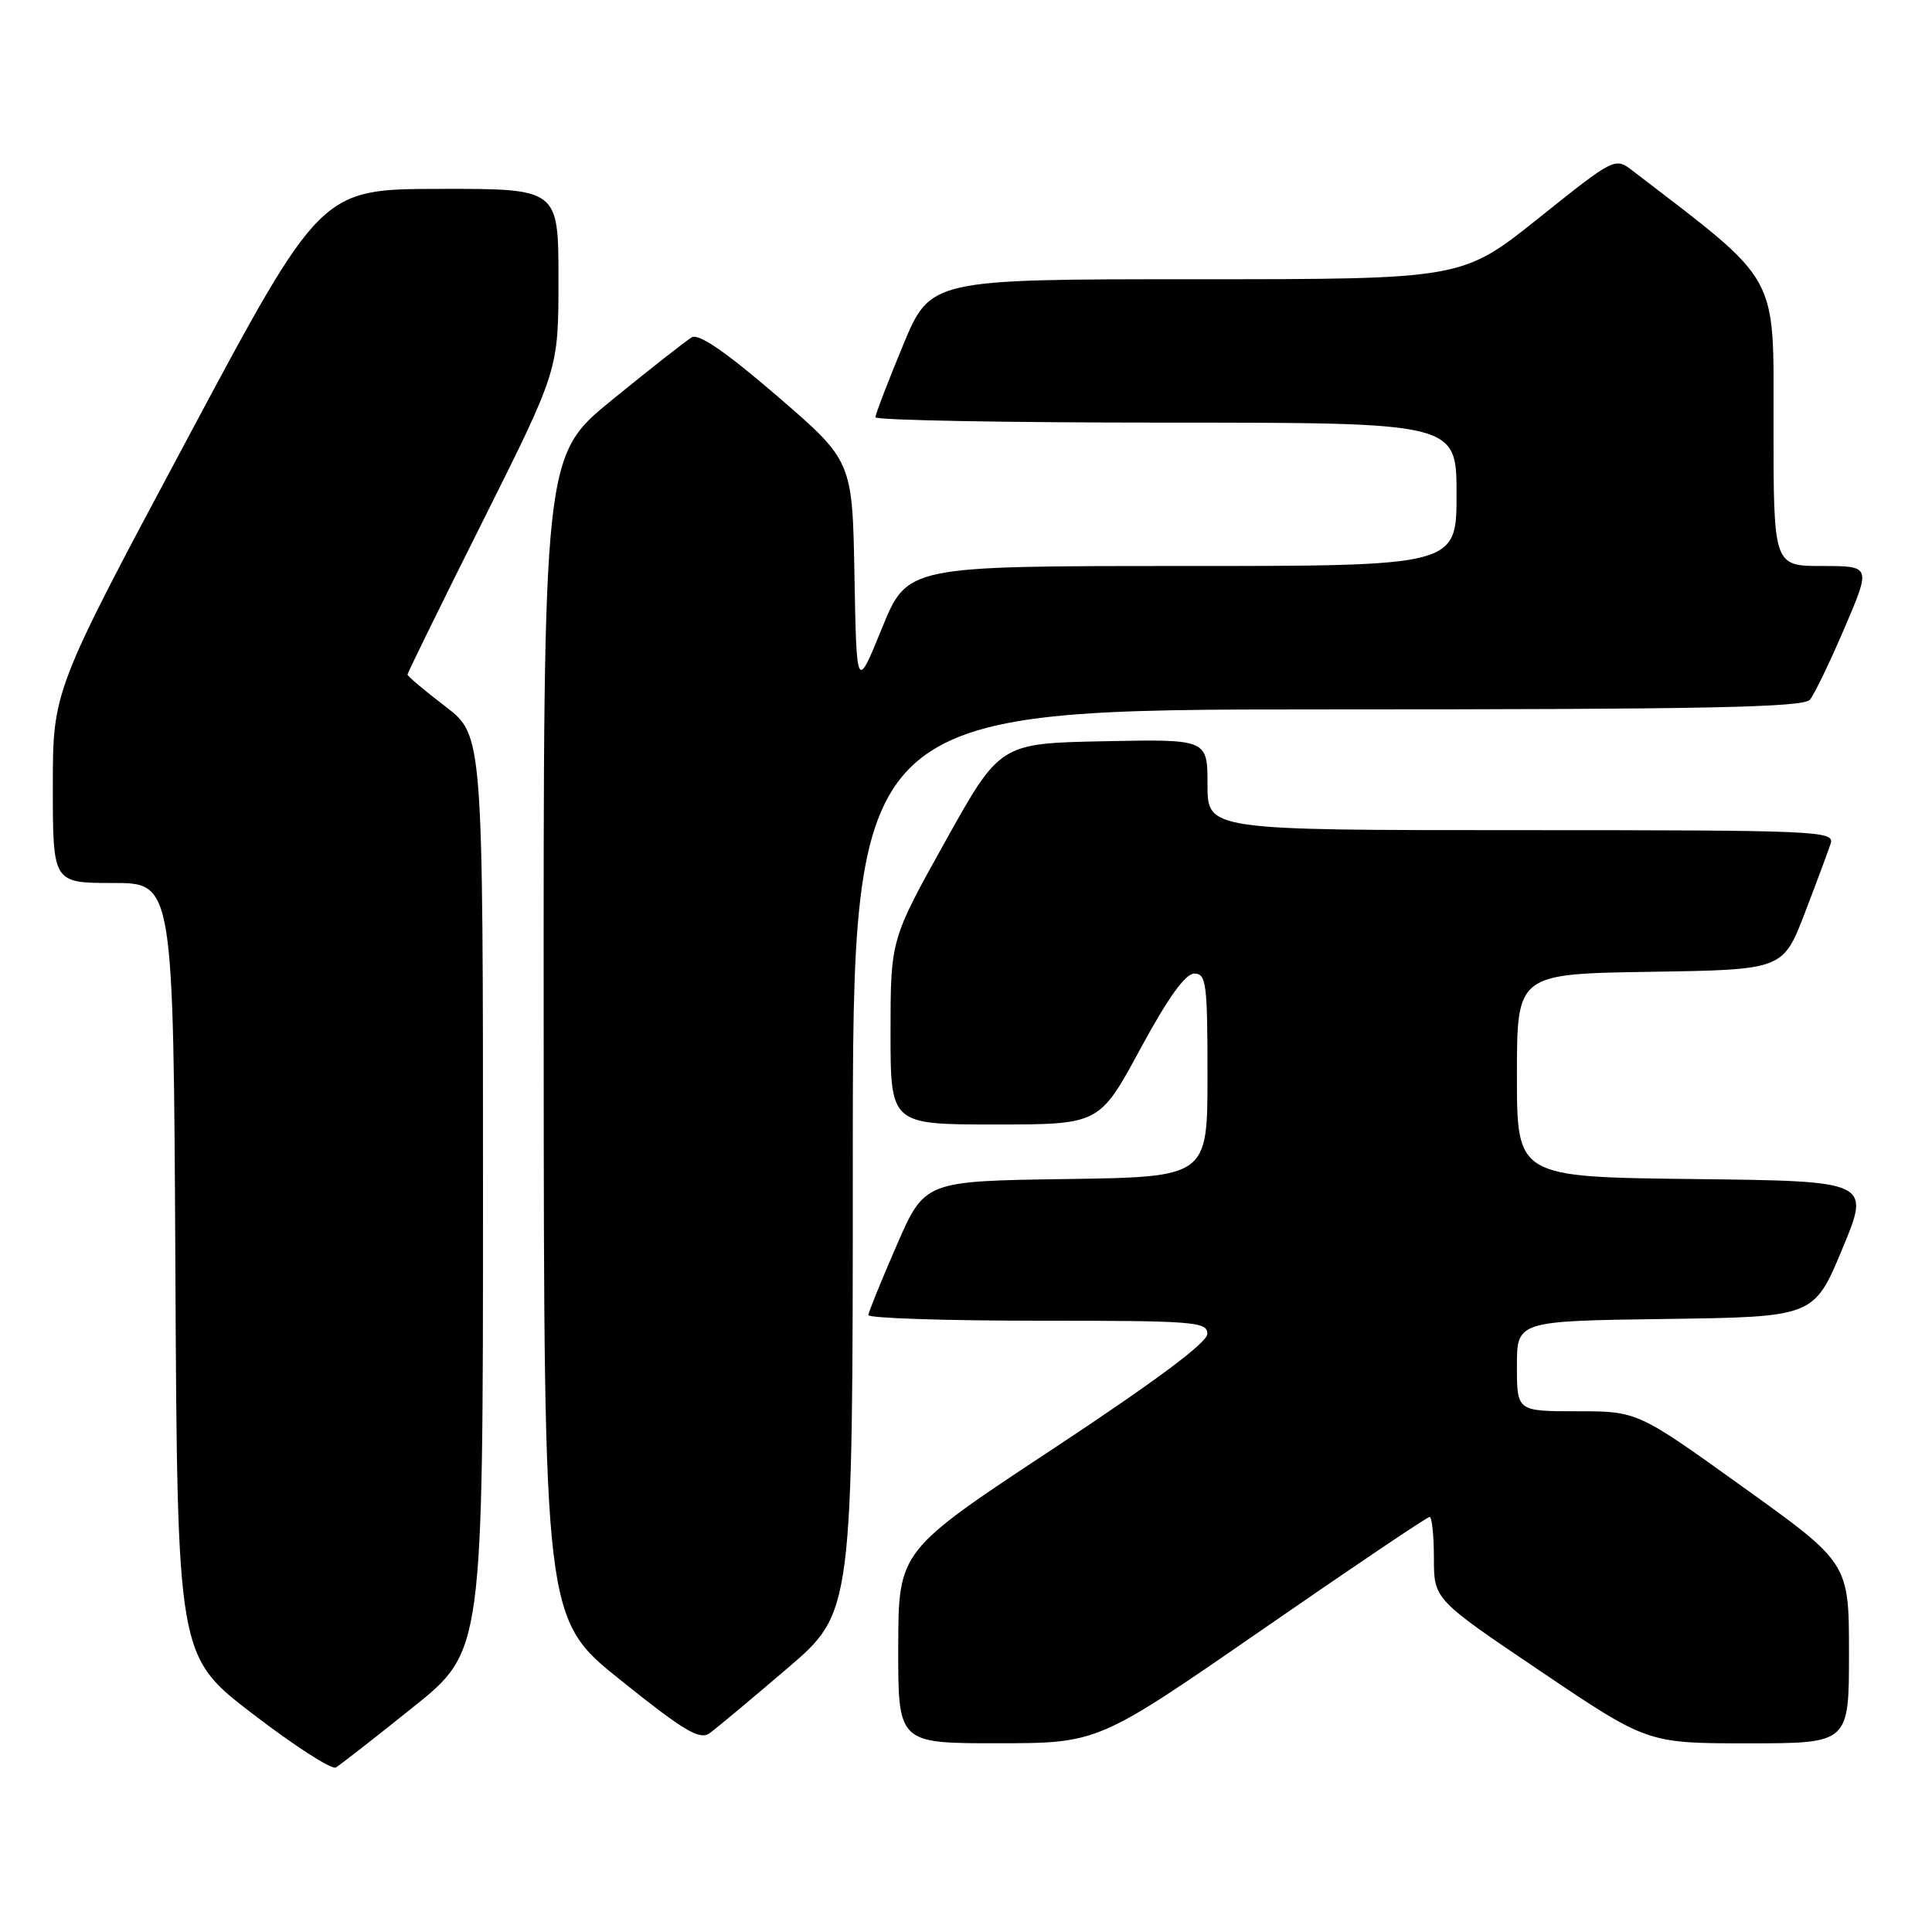 <?xml version="1.0" encoding="UTF-8" standalone="no"?>
<!DOCTYPE svg PUBLIC "-//W3C//DTD SVG 1.1//EN" "http://www.w3.org/Graphics/SVG/1.1/DTD/svg11.dtd" >
<svg xmlns="http://www.w3.org/2000/svg" xmlns:xlink="http://www.w3.org/1999/xlink" version="1.1" viewBox="0 0 256 256">
 <g >
 <path fill="currentColor"
d=" M 54.75 226.20 C 64.00 218.78 64.00 218.78 64.00 158.10 C 64.00 97.41 64.00 97.41 59.00 93.60 C 56.25 91.50 54.00 89.60 54.00 89.38 C 54.00 89.16 58.50 79.99 64.00 69.00 C 74.00 49.02 74.00 49.02 74.00 37.01 C 74.00 25.00 74.00 25.00 58.25 25.03 C 42.50 25.05 42.50 25.05 24.75 58.28 C 7.00 91.50 7.00 91.50 7.00 104.25 C 7.00 117.00 7.00 117.00 14.99 117.00 C 22.98 117.00 22.98 117.00 23.24 168.22 C 23.50 219.45 23.50 219.45 33.50 227.11 C 39.00 231.33 43.95 234.52 44.50 234.20 C 45.05 233.88 49.66 230.28 54.75 226.20 Z  M 104.32 221.07 C 113.00 213.65 113.00 213.65 113.00 153.82 C 113.00 94.00 113.00 94.00 175.88 94.00 C 225.99 94.00 238.97 93.74 239.83 92.71 C 240.41 92.00 242.48 87.73 244.41 83.21 C 247.92 75.00 247.92 75.00 241.46 75.00 C 235.00 75.00 235.00 75.00 235.00 56.25 C 235.00 35.89 236.01 37.73 216.38 22.66 C 213.99 20.82 213.99 20.82 203.87 28.91 C 193.74 37.00 193.74 37.00 158.51 37.00 C 123.28 37.00 123.28 37.00 119.64 45.79 C 117.64 50.62 116.00 54.90 116.00 55.29 C 116.00 55.68 133.32 56.00 154.50 56.00 C 193.00 56.00 193.00 56.00 193.00 65.50 C 193.00 75.00 193.00 75.00 156.61 75.00 C 120.22 75.00 120.22 75.00 116.86 83.25 C 113.50 91.50 113.50 91.50 113.22 76.28 C 112.95 61.07 112.95 61.07 102.98 52.48 C 96.16 46.61 92.58 44.15 91.66 44.70 C 90.91 45.14 86.19 48.85 81.15 52.95 C 72.00 60.39 72.00 60.39 72.04 137.45 C 72.08 214.50 72.08 214.50 82.26 222.65 C 90.68 229.40 92.72 230.61 94.04 229.65 C 94.91 229.02 99.54 225.16 104.32 221.07 Z  M 167.18 215.99 C 179.10 207.74 189.11 201.00 189.43 201.00 C 189.74 201.00 190.00 203.46 190.00 206.46 C 190.00 211.92 190.00 211.92 204.15 221.46 C 218.29 231.00 218.29 231.00 231.65 231.00 C 245.00 231.00 245.00 231.00 245.00 219.06 C 245.00 207.12 245.00 207.12 230.98 197.06 C 216.97 187.00 216.97 187.00 208.98 187.00 C 201.00 187.00 201.00 187.00 201.00 181.02 C 201.00 175.04 201.00 175.04 220.68 174.77 C 240.36 174.50 240.36 174.50 244.11 165.50 C 247.86 156.50 247.86 156.50 224.43 156.23 C 201.00 155.96 201.00 155.96 201.00 142.50 C 201.00 129.05 201.00 129.05 218.63 128.77 C 236.25 128.50 236.25 128.50 239.14 121.00 C 240.72 116.88 242.27 112.71 242.58 111.75 C 243.10 110.10 240.70 110.00 201.57 110.00 C 160.00 110.00 160.00 110.00 160.00 103.97 C 160.00 97.94 160.00 97.94 146.25 98.22 C 132.50 98.50 132.50 98.50 125.25 111.50 C 118.01 124.50 118.01 124.50 118.00 136.75 C 118.00 149.00 118.00 149.00 131.84 149.00 C 145.68 149.00 145.68 149.00 151.09 139.00 C 154.76 132.22 157.06 129.01 158.25 129.00 C 159.83 129.00 160.00 130.31 160.00 142.48 C 160.00 155.96 160.00 155.96 141.26 156.23 C 122.52 156.50 122.52 156.50 118.82 165.00 C 116.78 169.68 115.09 173.84 115.06 174.25 C 115.03 174.66 125.12 175.00 137.50 175.00 C 158.27 175.00 160.00 175.13 159.98 176.75 C 159.96 177.91 153.04 183.06 139.50 192.00 C 119.05 205.50 119.05 205.50 119.02 218.25 C 119.00 231.00 119.00 231.00 132.25 230.99 C 145.50 230.98 145.50 230.98 167.18 215.99 Z "/>
</g>
</svg>